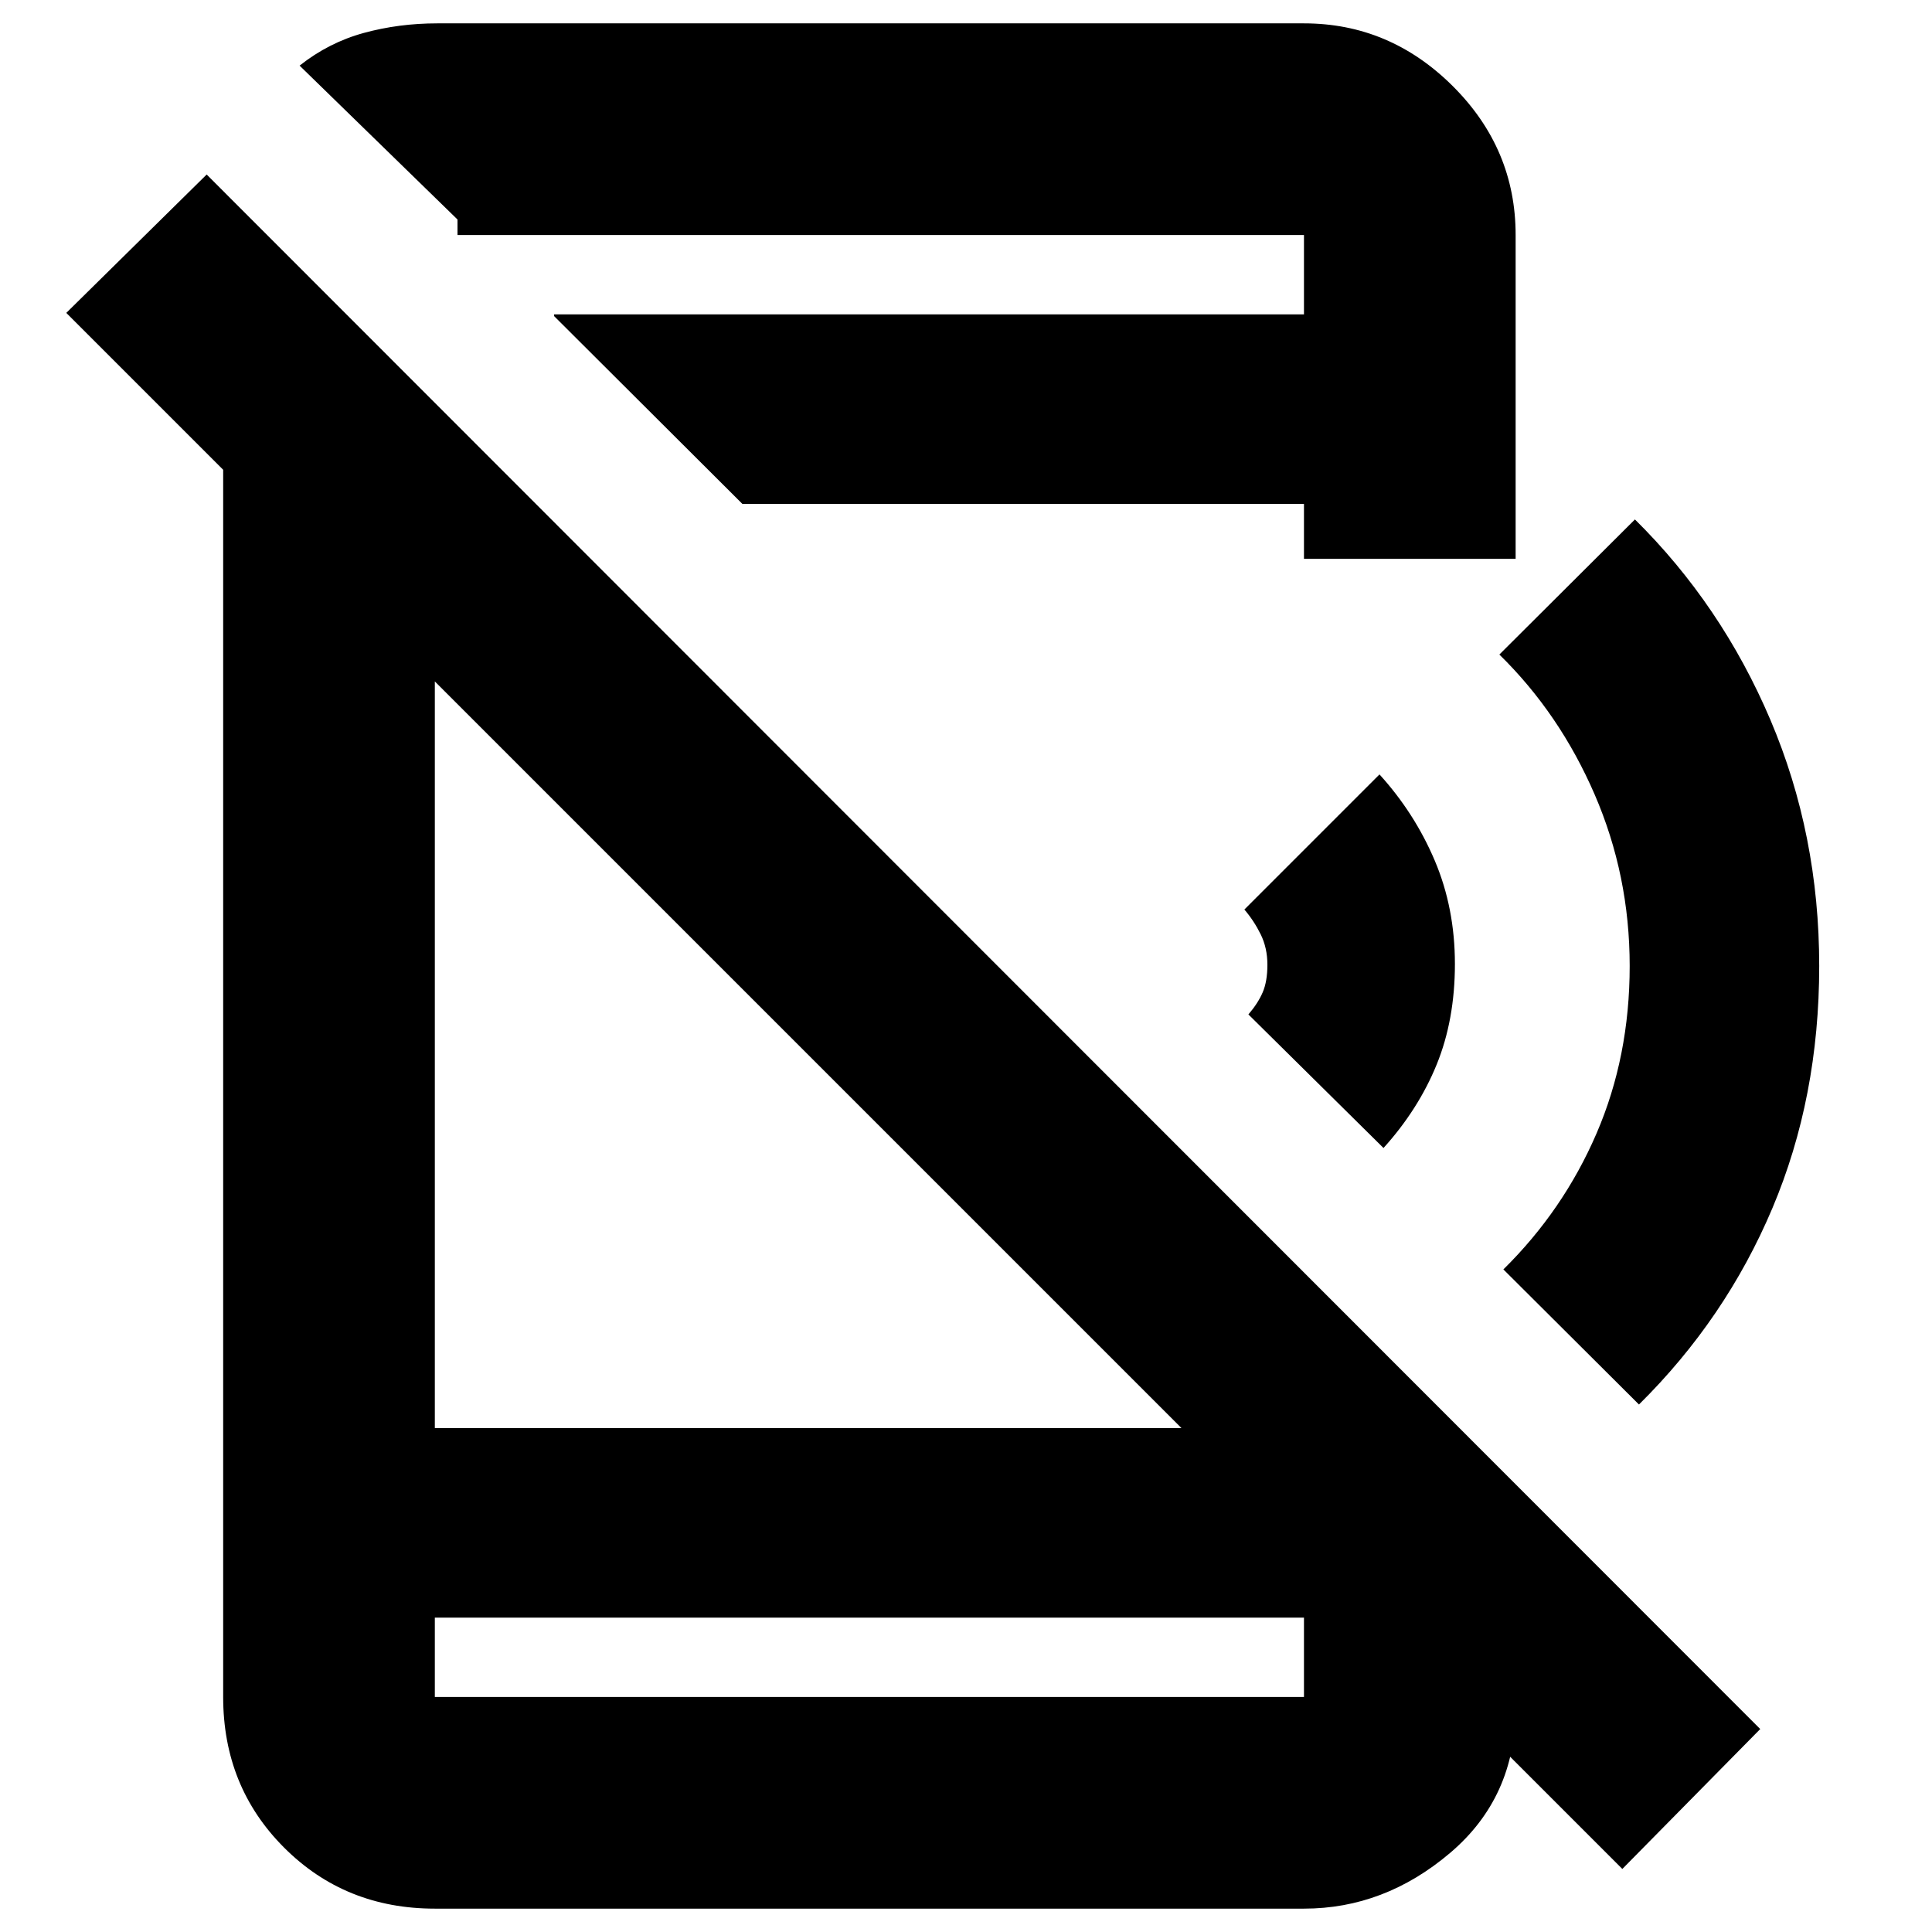 <svg xmlns="http://www.w3.org/2000/svg" height="20" viewBox="0 96 960 960" width="20"><path d="M806.131 1024.67 32.935 251.478l69.761-68.761 771.956 772.435-68.521 69.518Zm-695.24-762.518 105.174 105.174v438.283h440.522l96.522 95.521v43.609q0 44.36-32.608 72.011-32.607 27.64-72.566 27.64h-431.87q-44.569 0-74.872-30.3-30.302-30.303-30.302-74.873V262.152Zm105.174 637.63v39.435h431.87v-39.435h-431.87Zm59.261-646.717v-.847h372.609v-39.435H227.326v-8.565.847l-78.456-76.456q14.478-11.479 31.893-16.239 17.415-4.761 36.498-4.761h430.674q42.594 0 73.884 31.122t31.29 74.052v160.891H647.935v-27.283H368.891l-93.565-93.326Zm-59.261 646.717v39.435-39.435Zm471.392-233.347-67.131-66.37q4.718-5.478 7.076-10.927 2.359-5.449 2.359-13.772t-3.319-15.068q-3.318-6.746-8.116-12.363l67.131-67.131q17.478 19.239 27.478 42.84 10 23.601 10 51.337 0 27.736-9.059 49.976-9.058 22.239-26.419 41.478Zm126.934 127.456-67.369-67.13q29.807-29.365 46.284-67.563Q809.783 621 809.783 576q0-45-17.404-85.221-17.403-40.22-47.357-69.54l67.369-67.13q43.044 42.521 67.305 99.565Q903.957 510.717 903.957 576q0 65.283-23.261 120.326-23.261 55.044-66.305 97.565ZM647.935 212.783v39.435-39.435Z"/></svg>